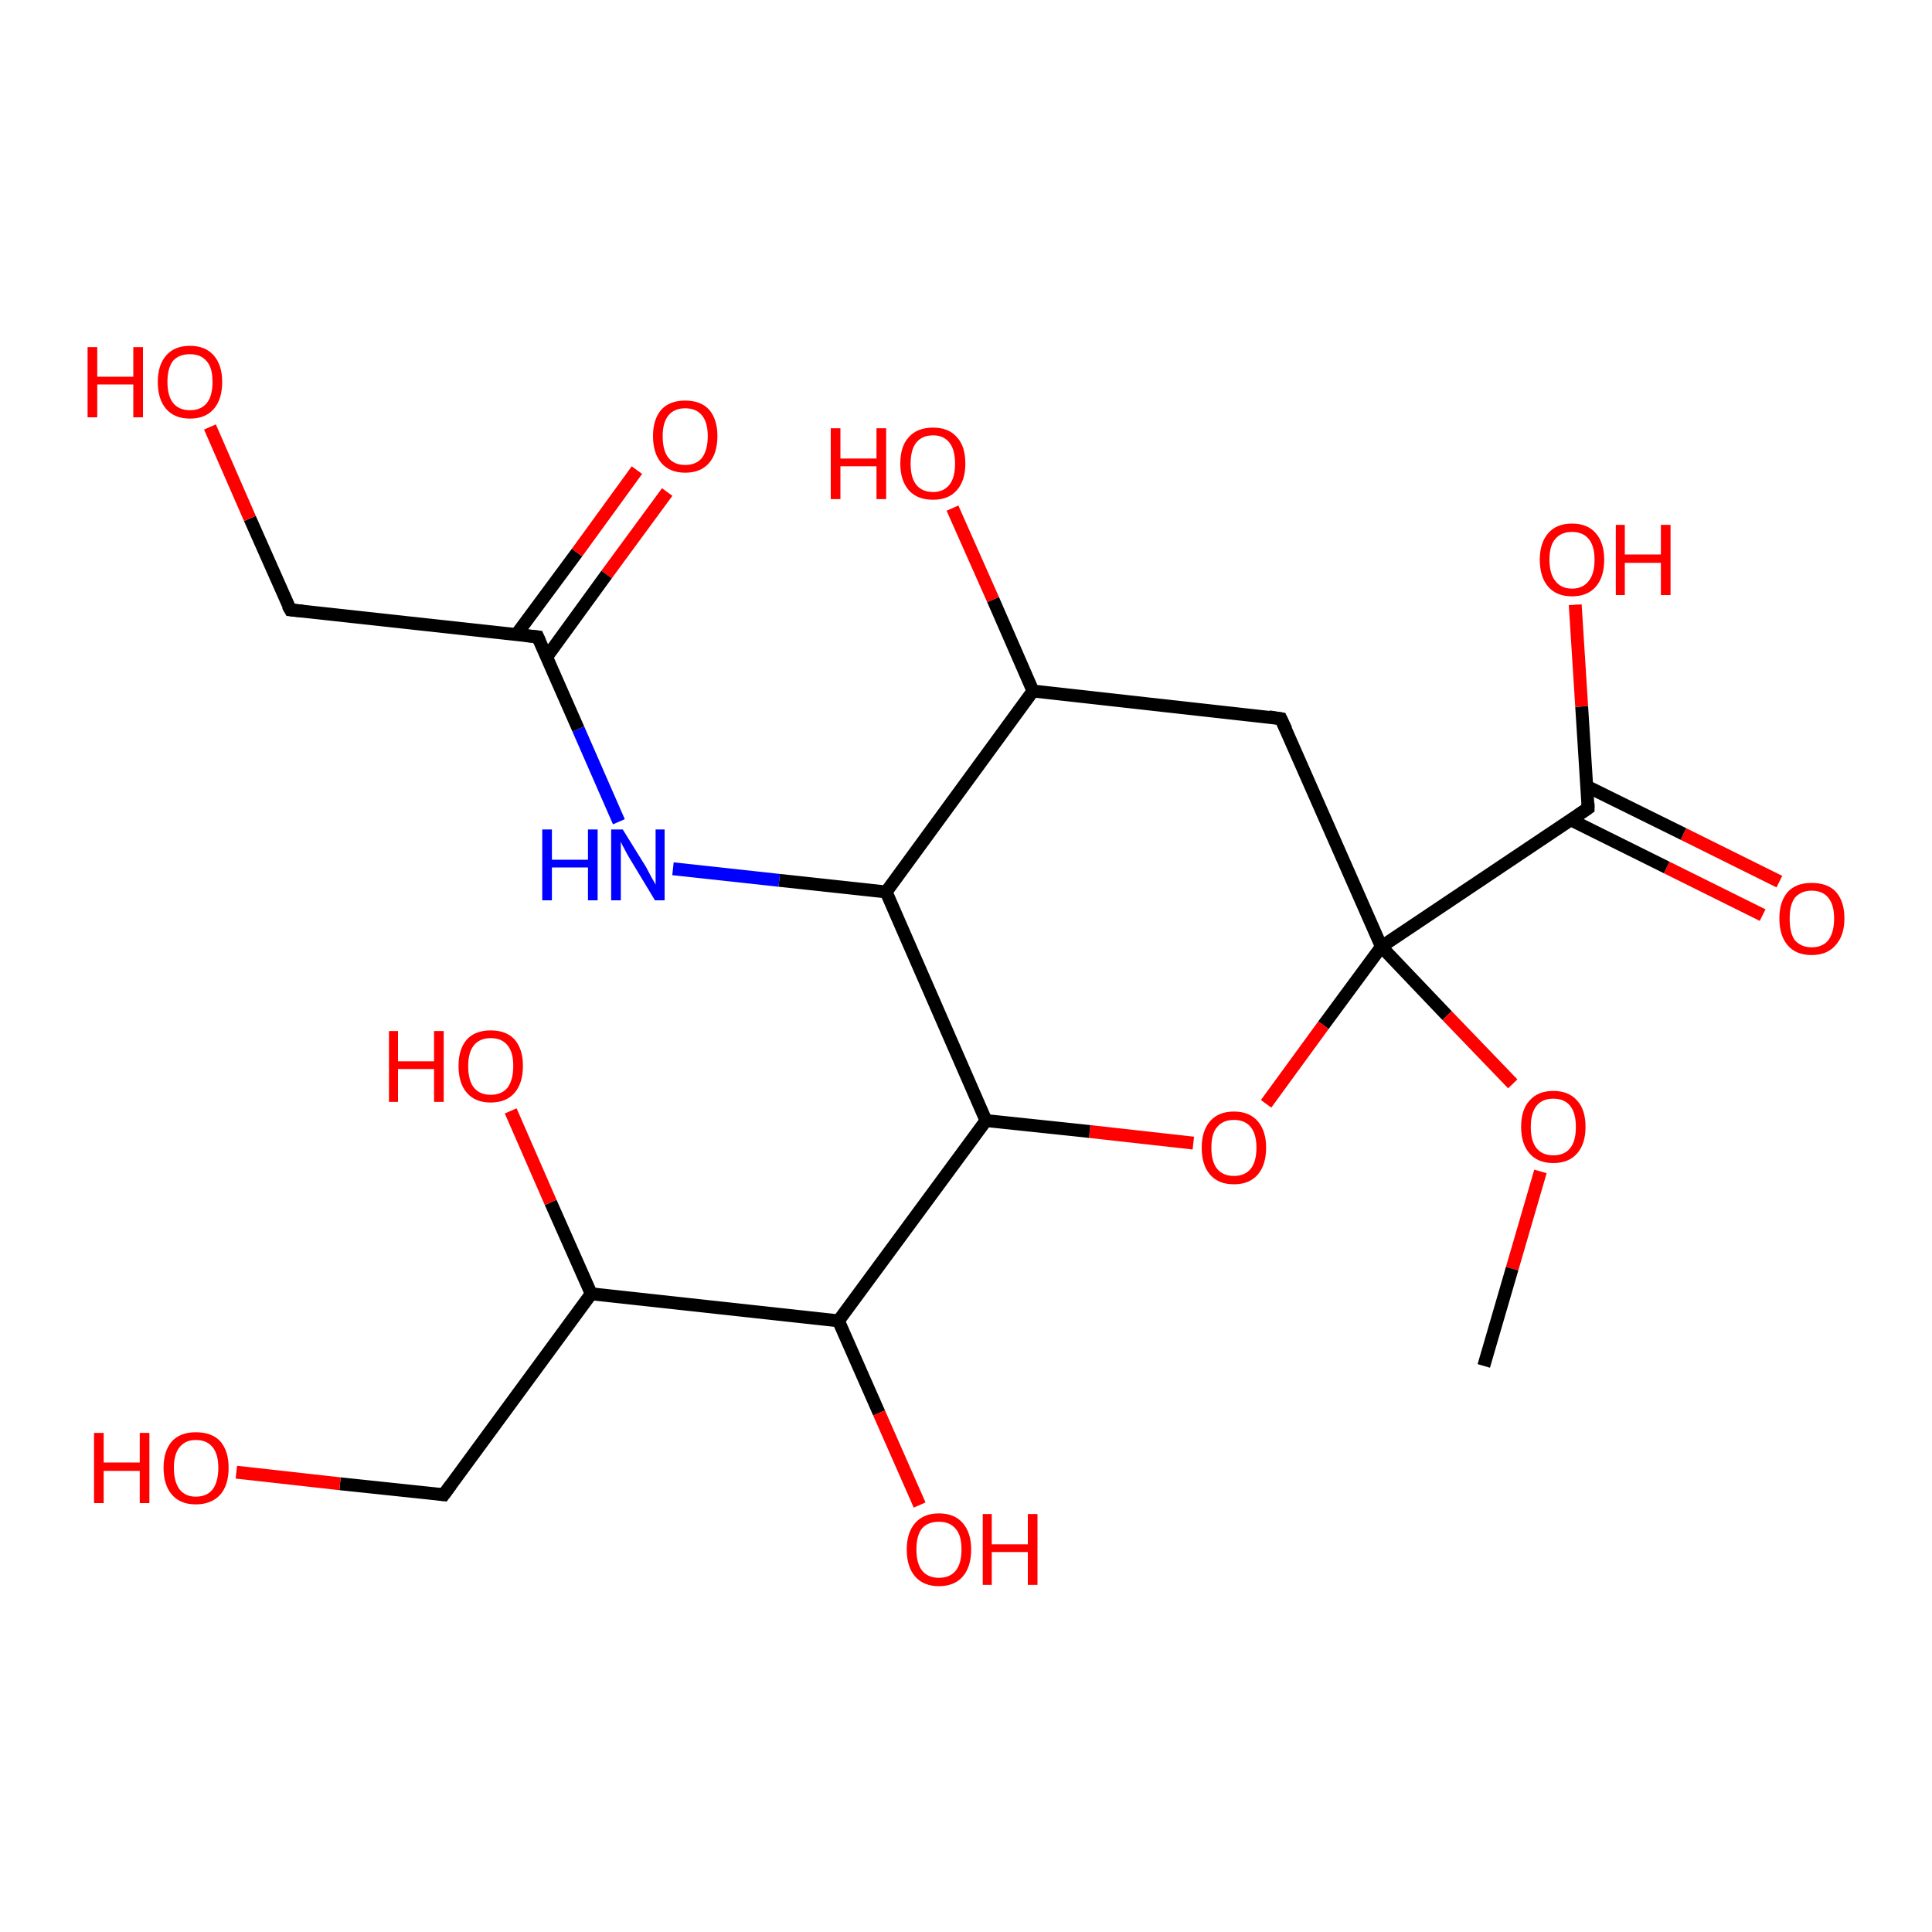 <?xml version='1.0' encoding='iso-8859-1'?>
<svg version='1.1' baseProfile='full'
              xmlns='http://www.w3.org/2000/svg'
                      xmlns:rdkit='http://www.rdkit.org/xml'
                      xmlns:xlink='http://www.w3.org/1999/xlink'
                  xml:space='preserve'
width='300px' height='300px' viewBox='0 0 300 300'>
<!-- END OF HEADER -->
<rect style='opacity:1.0;fill:#FFFFFF;stroke:none' width='300.0' height='300.0' x='0.0' y='0.0'> </rect>
<path class='bond-0 atom-0 atom-1' d='M 273.7,142.1 L 258.8,134.7' style='fill:none;fill-rule:evenodd;stroke:#FF0000;stroke-width:2.0px;stroke-linecap:butt;stroke-linejoin:miter;stroke-opacity:1' />
<path class='bond-0 atom-0 atom-1' d='M 258.8,134.7 L 243.9,127.3' style='fill:none;fill-rule:evenodd;stroke:#000000;stroke-width:2.0px;stroke-linecap:butt;stroke-linejoin:miter;stroke-opacity:1' />
<path class='bond-0 atom-0 atom-1' d='M 276.3,136.9 L 261.4,129.5' style='fill:none;fill-rule:evenodd;stroke:#FF0000;stroke-width:2.0px;stroke-linecap:butt;stroke-linejoin:miter;stroke-opacity:1' />
<path class='bond-0 atom-0 atom-1' d='M 261.4,129.5 L 246.4,122.1' style='fill:none;fill-rule:evenodd;stroke:#000000;stroke-width:2.0px;stroke-linecap:butt;stroke-linejoin:miter;stroke-opacity:1' />
<path class='bond-1 atom-1 atom-2' d='M 246.6,125.5 L 245.6,109.7' style='fill:none;fill-rule:evenodd;stroke:#000000;stroke-width:2.0px;stroke-linecap:butt;stroke-linejoin:miter;stroke-opacity:1' />
<path class='bond-1 atom-1 atom-2' d='M 245.6,109.7 L 244.6,93.9' style='fill:none;fill-rule:evenodd;stroke:#FF0000;stroke-width:2.0px;stroke-linecap:butt;stroke-linejoin:miter;stroke-opacity:1' />
<path class='bond-2 atom-1 atom-3' d='M 246.6,125.5 L 214.5,147.0' style='fill:none;fill-rule:evenodd;stroke:#000000;stroke-width:2.0px;stroke-linecap:butt;stroke-linejoin:miter;stroke-opacity:1' />
<path class='bond-3 atom-3 atom-4' d='M 214.5,147.0 L 224.7,157.7' style='fill:none;fill-rule:evenodd;stroke:#000000;stroke-width:2.0px;stroke-linecap:butt;stroke-linejoin:miter;stroke-opacity:1' />
<path class='bond-3 atom-3 atom-4' d='M 224.7,157.7 L 234.9,168.3' style='fill:none;fill-rule:evenodd;stroke:#FF0000;stroke-width:2.0px;stroke-linecap:butt;stroke-linejoin:miter;stroke-opacity:1' />
<path class='bond-4 atom-4 atom-5' d='M 239.2,181.9 L 234.8,197.0' style='fill:none;fill-rule:evenodd;stroke:#FF0000;stroke-width:2.0px;stroke-linecap:butt;stroke-linejoin:miter;stroke-opacity:1' />
<path class='bond-4 atom-4 atom-5' d='M 234.8,197.0 L 230.4,212.1' style='fill:none;fill-rule:evenodd;stroke:#000000;stroke-width:2.0px;stroke-linecap:butt;stroke-linejoin:miter;stroke-opacity:1' />
<path class='bond-5 atom-3 atom-6' d='M 214.5,147.0 L 205.5,159.2' style='fill:none;fill-rule:evenodd;stroke:#000000;stroke-width:2.0px;stroke-linecap:butt;stroke-linejoin:miter;stroke-opacity:1' />
<path class='bond-5 atom-3 atom-6' d='M 205.5,159.2 L 196.6,171.4' style='fill:none;fill-rule:evenodd;stroke:#FF0000;stroke-width:2.0px;stroke-linecap:butt;stroke-linejoin:miter;stroke-opacity:1' />
<path class='bond-6 atom-6 atom-7' d='M 185.3,177.5 L 169.2,175.7' style='fill:none;fill-rule:evenodd;stroke:#FF0000;stroke-width:2.0px;stroke-linecap:butt;stroke-linejoin:miter;stroke-opacity:1' />
<path class='bond-6 atom-6 atom-7' d='M 169.2,175.7 L 153.1,174.0' style='fill:none;fill-rule:evenodd;stroke:#000000;stroke-width:2.0px;stroke-linecap:butt;stroke-linejoin:miter;stroke-opacity:1' />
<path class='bond-7 atom-7 atom-8' d='M 153.1,174.0 L 137.6,138.5' style='fill:none;fill-rule:evenodd;stroke:#000000;stroke-width:2.0px;stroke-linecap:butt;stroke-linejoin:miter;stroke-opacity:1' />
<path class='bond-8 atom-8 atom-9' d='M 137.6,138.5 L 121.0,136.7' style='fill:none;fill-rule:evenodd;stroke:#000000;stroke-width:2.0px;stroke-linecap:butt;stroke-linejoin:miter;stroke-opacity:1' />
<path class='bond-8 atom-8 atom-9' d='M 121.0,136.7 L 104.5,134.9' style='fill:none;fill-rule:evenodd;stroke:#0000FF;stroke-width:2.0px;stroke-linecap:butt;stroke-linejoin:miter;stroke-opacity:1' />
<path class='bond-9 atom-9 atom-10' d='M 96.1,127.6 L 89.8,113.2' style='fill:none;fill-rule:evenodd;stroke:#0000FF;stroke-width:2.0px;stroke-linecap:butt;stroke-linejoin:miter;stroke-opacity:1' />
<path class='bond-9 atom-9 atom-10' d='M 89.8,113.2 L 83.5,98.9' style='fill:none;fill-rule:evenodd;stroke:#000000;stroke-width:2.0px;stroke-linecap:butt;stroke-linejoin:miter;stroke-opacity:1' />
<path class='bond-10 atom-10 atom-11' d='M 84.9,102.0 L 94.2,89.2' style='fill:none;fill-rule:evenodd;stroke:#000000;stroke-width:2.0px;stroke-linecap:butt;stroke-linejoin:miter;stroke-opacity:1' />
<path class='bond-10 atom-10 atom-11' d='M 94.2,89.2 L 103.6,76.4' style='fill:none;fill-rule:evenodd;stroke:#FF0000;stroke-width:2.0px;stroke-linecap:butt;stroke-linejoin:miter;stroke-opacity:1' />
<path class='bond-10 atom-10 atom-11' d='M 80.2,98.5 L 89.6,85.8' style='fill:none;fill-rule:evenodd;stroke:#000000;stroke-width:2.0px;stroke-linecap:butt;stroke-linejoin:miter;stroke-opacity:1' />
<path class='bond-10 atom-10 atom-11' d='M 89.6,85.8 L 98.9,73.0' style='fill:none;fill-rule:evenodd;stroke:#FF0000;stroke-width:2.0px;stroke-linecap:butt;stroke-linejoin:miter;stroke-opacity:1' />
<path class='bond-11 atom-10 atom-12' d='M 83.5,98.9 L 45.1,94.7' style='fill:none;fill-rule:evenodd;stroke:#000000;stroke-width:2.0px;stroke-linecap:butt;stroke-linejoin:miter;stroke-opacity:1' />
<path class='bond-12 atom-12 atom-13' d='M 45.1,94.7 L 38.8,80.5' style='fill:none;fill-rule:evenodd;stroke:#000000;stroke-width:2.0px;stroke-linecap:butt;stroke-linejoin:miter;stroke-opacity:1' />
<path class='bond-12 atom-12 atom-13' d='M 38.8,80.5 L 32.6,66.3' style='fill:none;fill-rule:evenodd;stroke:#FF0000;stroke-width:2.0px;stroke-linecap:butt;stroke-linejoin:miter;stroke-opacity:1' />
<path class='bond-13 atom-8 atom-14' d='M 137.6,138.5 L 160.4,107.3' style='fill:none;fill-rule:evenodd;stroke:#000000;stroke-width:2.0px;stroke-linecap:butt;stroke-linejoin:miter;stroke-opacity:1' />
<path class='bond-14 atom-14 atom-15' d='M 160.4,107.3 L 154.2,93.1' style='fill:none;fill-rule:evenodd;stroke:#000000;stroke-width:2.0px;stroke-linecap:butt;stroke-linejoin:miter;stroke-opacity:1' />
<path class='bond-14 atom-14 atom-15' d='M 154.2,93.1 L 147.9,78.9' style='fill:none;fill-rule:evenodd;stroke:#FF0000;stroke-width:2.0px;stroke-linecap:butt;stroke-linejoin:miter;stroke-opacity:1' />
<path class='bond-15 atom-14 atom-16' d='M 160.4,107.3 L 198.9,111.6' style='fill:none;fill-rule:evenodd;stroke:#000000;stroke-width:2.0px;stroke-linecap:butt;stroke-linejoin:miter;stroke-opacity:1' />
<path class='bond-16 atom-7 atom-17' d='M 153.1,174.0 L 130.2,205.1' style='fill:none;fill-rule:evenodd;stroke:#000000;stroke-width:2.0px;stroke-linecap:butt;stroke-linejoin:miter;stroke-opacity:1' />
<path class='bond-17 atom-17 atom-18' d='M 130.2,205.1 L 136.5,219.4' style='fill:none;fill-rule:evenodd;stroke:#000000;stroke-width:2.0px;stroke-linecap:butt;stroke-linejoin:miter;stroke-opacity:1' />
<path class='bond-17 atom-17 atom-18' d='M 136.5,219.4 L 142.8,233.7' style='fill:none;fill-rule:evenodd;stroke:#FF0000;stroke-width:2.0px;stroke-linecap:butt;stroke-linejoin:miter;stroke-opacity:1' />
<path class='bond-18 atom-17 atom-19' d='M 130.2,205.1 L 91.8,200.9' style='fill:none;fill-rule:evenodd;stroke:#000000;stroke-width:2.0px;stroke-linecap:butt;stroke-linejoin:miter;stroke-opacity:1' />
<path class='bond-19 atom-19 atom-20' d='M 91.8,200.9 L 85.5,186.7' style='fill:none;fill-rule:evenodd;stroke:#000000;stroke-width:2.0px;stroke-linecap:butt;stroke-linejoin:miter;stroke-opacity:1' />
<path class='bond-19 atom-19 atom-20' d='M 85.5,186.7 L 79.3,172.5' style='fill:none;fill-rule:evenodd;stroke:#FF0000;stroke-width:2.0px;stroke-linecap:butt;stroke-linejoin:miter;stroke-opacity:1' />
<path class='bond-20 atom-19 atom-21' d='M 91.8,200.9 L 68.9,232.1' style='fill:none;fill-rule:evenodd;stroke:#000000;stroke-width:2.0px;stroke-linecap:butt;stroke-linejoin:miter;stroke-opacity:1' />
<path class='bond-21 atom-21 atom-22' d='M 68.9,232.1 L 52.8,230.4' style='fill:none;fill-rule:evenodd;stroke:#000000;stroke-width:2.0px;stroke-linecap:butt;stroke-linejoin:miter;stroke-opacity:1' />
<path class='bond-21 atom-21 atom-22' d='M 52.8,230.4 L 36.7,228.6' style='fill:none;fill-rule:evenodd;stroke:#FF0000;stroke-width:2.0px;stroke-linecap:butt;stroke-linejoin:miter;stroke-opacity:1' />
<path class='bond-22 atom-16 atom-3' d='M 198.9,111.6 L 214.5,147.0' style='fill:none;fill-rule:evenodd;stroke:#000000;stroke-width:2.0px;stroke-linecap:butt;stroke-linejoin:miter;stroke-opacity:1' />
<path d='M 246.6,124.7 L 246.6,125.5 L 245.0,126.6' style='fill:none;stroke:#000000;stroke-width:2.0px;stroke-linecap:butt;stroke-linejoin:miter;stroke-opacity:1;' />
<path d='M 83.8,99.6 L 83.5,98.9 L 81.6,98.7' style='fill:none;stroke:#000000;stroke-width:2.0px;stroke-linecap:butt;stroke-linejoin:miter;stroke-opacity:1;' />
<path d='M 47.0,94.9 L 45.1,94.7 L 44.7,94.0' style='fill:none;stroke:#000000;stroke-width:2.0px;stroke-linecap:butt;stroke-linejoin:miter;stroke-opacity:1;' />
<path d='M 197.0,111.3 L 198.9,111.6 L 199.7,113.3' style='fill:none;stroke:#000000;stroke-width:2.0px;stroke-linecap:butt;stroke-linejoin:miter;stroke-opacity:1;' />
<path d='M 70.0,230.6 L 68.9,232.1 L 68.1,232.0' style='fill:none;stroke:#000000;stroke-width:2.0px;stroke-linecap:butt;stroke-linejoin:miter;stroke-opacity:1;' />
<path class='atom-0' d='M 276.3 142.6
Q 276.3 140.0, 277.6 138.5
Q 278.9 137.1, 281.3 137.1
Q 283.8 137.1, 285.1 138.5
Q 286.4 140.0, 286.4 142.6
Q 286.4 145.3, 285.0 146.8
Q 283.7 148.3, 281.3 148.3
Q 278.9 148.3, 277.6 146.8
Q 276.3 145.3, 276.3 142.6
M 281.3 147.1
Q 283.0 147.1, 283.9 146.0
Q 284.8 144.8, 284.8 142.6
Q 284.8 140.5, 283.9 139.4
Q 283.0 138.3, 281.3 138.3
Q 279.7 138.3, 278.7 139.4
Q 277.9 140.5, 277.9 142.6
Q 277.9 144.9, 278.7 146.0
Q 279.7 147.1, 281.3 147.1
' fill='#FF0000'/>
<path class='atom-2' d='M 239.1 86.9
Q 239.1 84.3, 240.4 82.8
Q 241.7 81.3, 244.1 81.3
Q 246.5 81.3, 247.8 82.8
Q 249.1 84.3, 249.1 86.9
Q 249.1 89.6, 247.8 91.1
Q 246.5 92.6, 244.1 92.6
Q 241.7 92.6, 240.4 91.1
Q 239.1 89.6, 239.1 86.9
M 244.1 91.4
Q 245.8 91.4, 246.7 90.2
Q 247.6 89.1, 247.6 86.9
Q 247.6 84.8, 246.7 83.7
Q 245.8 82.6, 244.1 82.6
Q 242.4 82.6, 241.5 83.7
Q 240.6 84.7, 240.6 86.9
Q 240.6 89.1, 241.5 90.2
Q 242.4 91.4, 244.1 91.4
' fill='#FF0000'/>
<path class='atom-2' d='M 250.9 81.5
L 252.3 81.5
L 252.3 86.1
L 257.9 86.1
L 257.9 81.5
L 259.4 81.5
L 259.4 92.4
L 257.9 92.4
L 257.9 87.4
L 252.3 87.4
L 252.3 92.4
L 250.9 92.4
L 250.9 81.5
' fill='#FF0000'/>
<path class='atom-4' d='M 236.2 175.0
Q 236.2 172.3, 237.5 170.9
Q 238.8 169.4, 241.2 169.4
Q 243.6 169.4, 244.9 170.9
Q 246.2 172.3, 246.2 175.0
Q 246.2 177.6, 244.9 179.1
Q 243.6 180.6, 241.2 180.6
Q 238.8 180.6, 237.5 179.1
Q 236.2 177.6, 236.2 175.0
M 241.2 179.4
Q 242.9 179.4, 243.8 178.3
Q 244.7 177.2, 244.7 175.0
Q 244.7 172.8, 243.8 171.7
Q 242.9 170.6, 241.2 170.6
Q 239.5 170.6, 238.6 171.7
Q 237.7 172.8, 237.7 175.0
Q 237.7 177.2, 238.6 178.3
Q 239.5 179.4, 241.2 179.4
' fill='#FF0000'/>
<path class='atom-6' d='M 186.6 178.2
Q 186.6 175.6, 187.9 174.1
Q 189.2 172.6, 191.6 172.6
Q 194.0 172.6, 195.3 174.1
Q 196.6 175.6, 196.6 178.2
Q 196.6 180.9, 195.3 182.4
Q 194.0 183.9, 191.6 183.9
Q 189.2 183.9, 187.9 182.4
Q 186.6 180.9, 186.6 178.2
M 191.6 182.6
Q 193.3 182.6, 194.2 181.5
Q 195.1 180.4, 195.1 178.2
Q 195.1 176.1, 194.2 175.0
Q 193.3 173.9, 191.6 173.9
Q 189.9 173.9, 189.0 175.0
Q 188.1 176.0, 188.1 178.2
Q 188.1 180.4, 189.0 181.5
Q 189.9 182.6, 191.6 182.6
' fill='#FF0000'/>
<path class='atom-9' d='M 84.2 128.8
L 85.7 128.8
L 85.7 133.5
L 91.3 133.5
L 91.3 128.8
L 92.8 128.8
L 92.8 139.8
L 91.3 139.8
L 91.3 134.7
L 85.7 134.7
L 85.7 139.8
L 84.2 139.8
L 84.2 128.8
' fill='#0000FF'/>
<path class='atom-9' d='M 96.7 128.8
L 100.3 134.6
Q 100.6 135.2, 101.2 136.3
Q 101.8 137.3, 101.8 137.4
L 101.8 128.8
L 103.2 128.8
L 103.2 139.8
L 101.7 139.8
L 97.9 133.5
Q 97.4 132.7, 97.0 131.9
Q 96.5 131.0, 96.4 130.7
L 96.4 139.8
L 94.9 139.8
L 94.9 128.8
L 96.7 128.8
' fill='#0000FF'/>
<path class='atom-11' d='M 101.4 67.7
Q 101.4 65.1, 102.7 63.6
Q 104.0 62.2, 106.4 62.2
Q 108.8 62.2, 110.1 63.6
Q 111.4 65.1, 111.4 67.7
Q 111.4 70.4, 110.1 71.9
Q 108.8 73.4, 106.4 73.4
Q 104.0 73.4, 102.7 71.9
Q 101.4 70.4, 101.4 67.7
M 106.4 72.2
Q 108.1 72.2, 109.0 71.1
Q 109.9 69.9, 109.9 67.7
Q 109.9 65.6, 109.0 64.5
Q 108.1 63.4, 106.4 63.4
Q 104.7 63.4, 103.8 64.5
Q 102.9 65.6, 102.9 67.7
Q 102.9 70.0, 103.8 71.1
Q 104.7 72.2, 106.4 72.2
' fill='#FF0000'/>
<path class='atom-13' d='M 13.6 53.9
L 15.1 53.9
L 15.1 58.5
L 20.7 58.5
L 20.7 53.9
L 22.2 53.9
L 22.2 64.8
L 20.7 64.8
L 20.7 59.7
L 15.1 59.7
L 15.1 64.8
L 13.6 64.8
L 13.6 53.9
' fill='#FF0000'/>
<path class='atom-13' d='M 24.5 59.3
Q 24.5 56.7, 25.8 55.2
Q 27.1 53.7, 29.5 53.7
Q 31.9 53.7, 33.2 55.2
Q 34.5 56.7, 34.5 59.3
Q 34.5 62.0, 33.2 63.5
Q 31.9 65.0, 29.5 65.0
Q 27.1 65.0, 25.8 63.5
Q 24.5 62.0, 24.5 59.3
M 29.5 63.7
Q 31.2 63.7, 32.1 62.6
Q 33.0 61.5, 33.0 59.3
Q 33.0 57.1, 32.1 56.1
Q 31.2 55.0, 29.5 55.0
Q 27.8 55.0, 26.9 56.0
Q 26.0 57.1, 26.0 59.3
Q 26.0 61.5, 26.9 62.6
Q 27.8 63.7, 29.5 63.7
' fill='#FF0000'/>
<path class='atom-15' d='M 129.0 66.5
L 130.5 66.5
L 130.5 71.2
L 136.1 71.2
L 136.1 66.5
L 137.6 66.5
L 137.6 77.5
L 136.1 77.5
L 136.1 72.4
L 130.5 72.4
L 130.5 77.5
L 129.0 77.5
L 129.0 66.5
' fill='#FF0000'/>
<path class='atom-15' d='M 139.8 72.0
Q 139.8 69.3, 141.1 67.9
Q 142.4 66.4, 144.9 66.4
Q 147.3 66.4, 148.6 67.9
Q 149.9 69.3, 149.9 72.0
Q 149.9 74.6, 148.6 76.1
Q 147.3 77.6, 144.9 77.6
Q 142.4 77.6, 141.1 76.1
Q 139.8 74.6, 139.8 72.0
M 144.9 76.4
Q 146.5 76.4, 147.4 75.3
Q 148.3 74.2, 148.3 72.0
Q 148.3 69.8, 147.4 68.7
Q 146.5 67.6, 144.9 67.6
Q 143.2 67.6, 142.3 68.7
Q 141.4 69.8, 141.4 72.0
Q 141.4 74.2, 142.3 75.3
Q 143.2 76.4, 144.9 76.4
' fill='#FF0000'/>
<path class='atom-18' d='M 140.8 240.6
Q 140.8 238.0, 142.1 236.5
Q 143.4 235.0, 145.8 235.0
Q 148.2 235.0, 149.5 236.5
Q 150.8 238.0, 150.8 240.6
Q 150.8 243.3, 149.5 244.8
Q 148.2 246.3, 145.8 246.3
Q 143.4 246.3, 142.1 244.8
Q 140.8 243.3, 140.8 240.6
M 145.8 245.0
Q 147.5 245.0, 148.4 243.9
Q 149.3 242.8, 149.3 240.6
Q 149.3 238.4, 148.4 237.4
Q 147.5 236.3, 145.8 236.3
Q 144.1 236.3, 143.2 237.3
Q 142.3 238.4, 142.3 240.6
Q 142.3 242.8, 143.2 243.9
Q 144.1 245.0, 145.8 245.0
' fill='#FF0000'/>
<path class='atom-18' d='M 152.6 235.1
L 154.0 235.1
L 154.0 239.8
L 159.6 239.8
L 159.6 235.1
L 161.1 235.1
L 161.1 246.1
L 159.6 246.1
L 159.6 241.0
L 154.0 241.0
L 154.0 246.1
L 152.6 246.1
L 152.6 235.1
' fill='#FF0000'/>
<path class='atom-20' d='M 60.4 160.1
L 61.8 160.1
L 61.8 164.8
L 67.4 164.8
L 67.4 160.1
L 68.9 160.1
L 68.9 171.1
L 67.4 171.1
L 67.4 166.0
L 61.8 166.0
L 61.8 171.1
L 60.4 171.1
L 60.4 160.1
' fill='#FF0000'/>
<path class='atom-20' d='M 71.2 165.5
Q 71.2 162.9, 72.5 161.4
Q 73.8 160.0, 76.2 160.0
Q 78.6 160.0, 79.9 161.4
Q 81.2 162.9, 81.2 165.5
Q 81.2 168.2, 79.9 169.7
Q 78.6 171.2, 76.2 171.2
Q 73.8 171.2, 72.5 169.7
Q 71.2 168.2, 71.2 165.5
M 76.2 170.0
Q 77.9 170.0, 78.8 168.9
Q 79.7 167.7, 79.7 165.5
Q 79.7 163.4, 78.8 162.3
Q 77.9 161.2, 76.2 161.2
Q 74.5 161.2, 73.6 162.3
Q 72.7 163.4, 72.7 165.5
Q 72.7 167.8, 73.6 168.9
Q 74.5 170.0, 76.2 170.0
' fill='#FF0000'/>
<path class='atom-22' d='M 14.6 222.5
L 16.1 222.5
L 16.1 227.1
L 21.7 227.1
L 21.7 222.5
L 23.2 222.5
L 23.2 233.4
L 21.7 233.4
L 21.7 228.4
L 16.1 228.4
L 16.1 233.4
L 14.6 233.4
L 14.6 222.5
' fill='#FF0000'/>
<path class='atom-22' d='M 25.4 227.9
Q 25.4 225.3, 26.7 223.8
Q 28.0 222.4, 30.4 222.4
Q 32.9 222.4, 34.2 223.8
Q 35.5 225.3, 35.5 227.9
Q 35.5 230.6, 34.2 232.1
Q 32.8 233.6, 30.4 233.6
Q 28.0 233.6, 26.7 232.1
Q 25.4 230.6, 25.4 227.9
M 30.4 232.4
Q 32.1 232.4, 33.0 231.3
Q 33.9 230.1, 33.9 227.9
Q 33.9 225.8, 33.0 224.7
Q 32.1 223.6, 30.4 223.6
Q 28.8 223.6, 27.9 224.7
Q 27.0 225.8, 27.0 227.9
Q 27.0 230.1, 27.9 231.3
Q 28.8 232.4, 30.4 232.4
' fill='#FF0000'/>
</svg>
